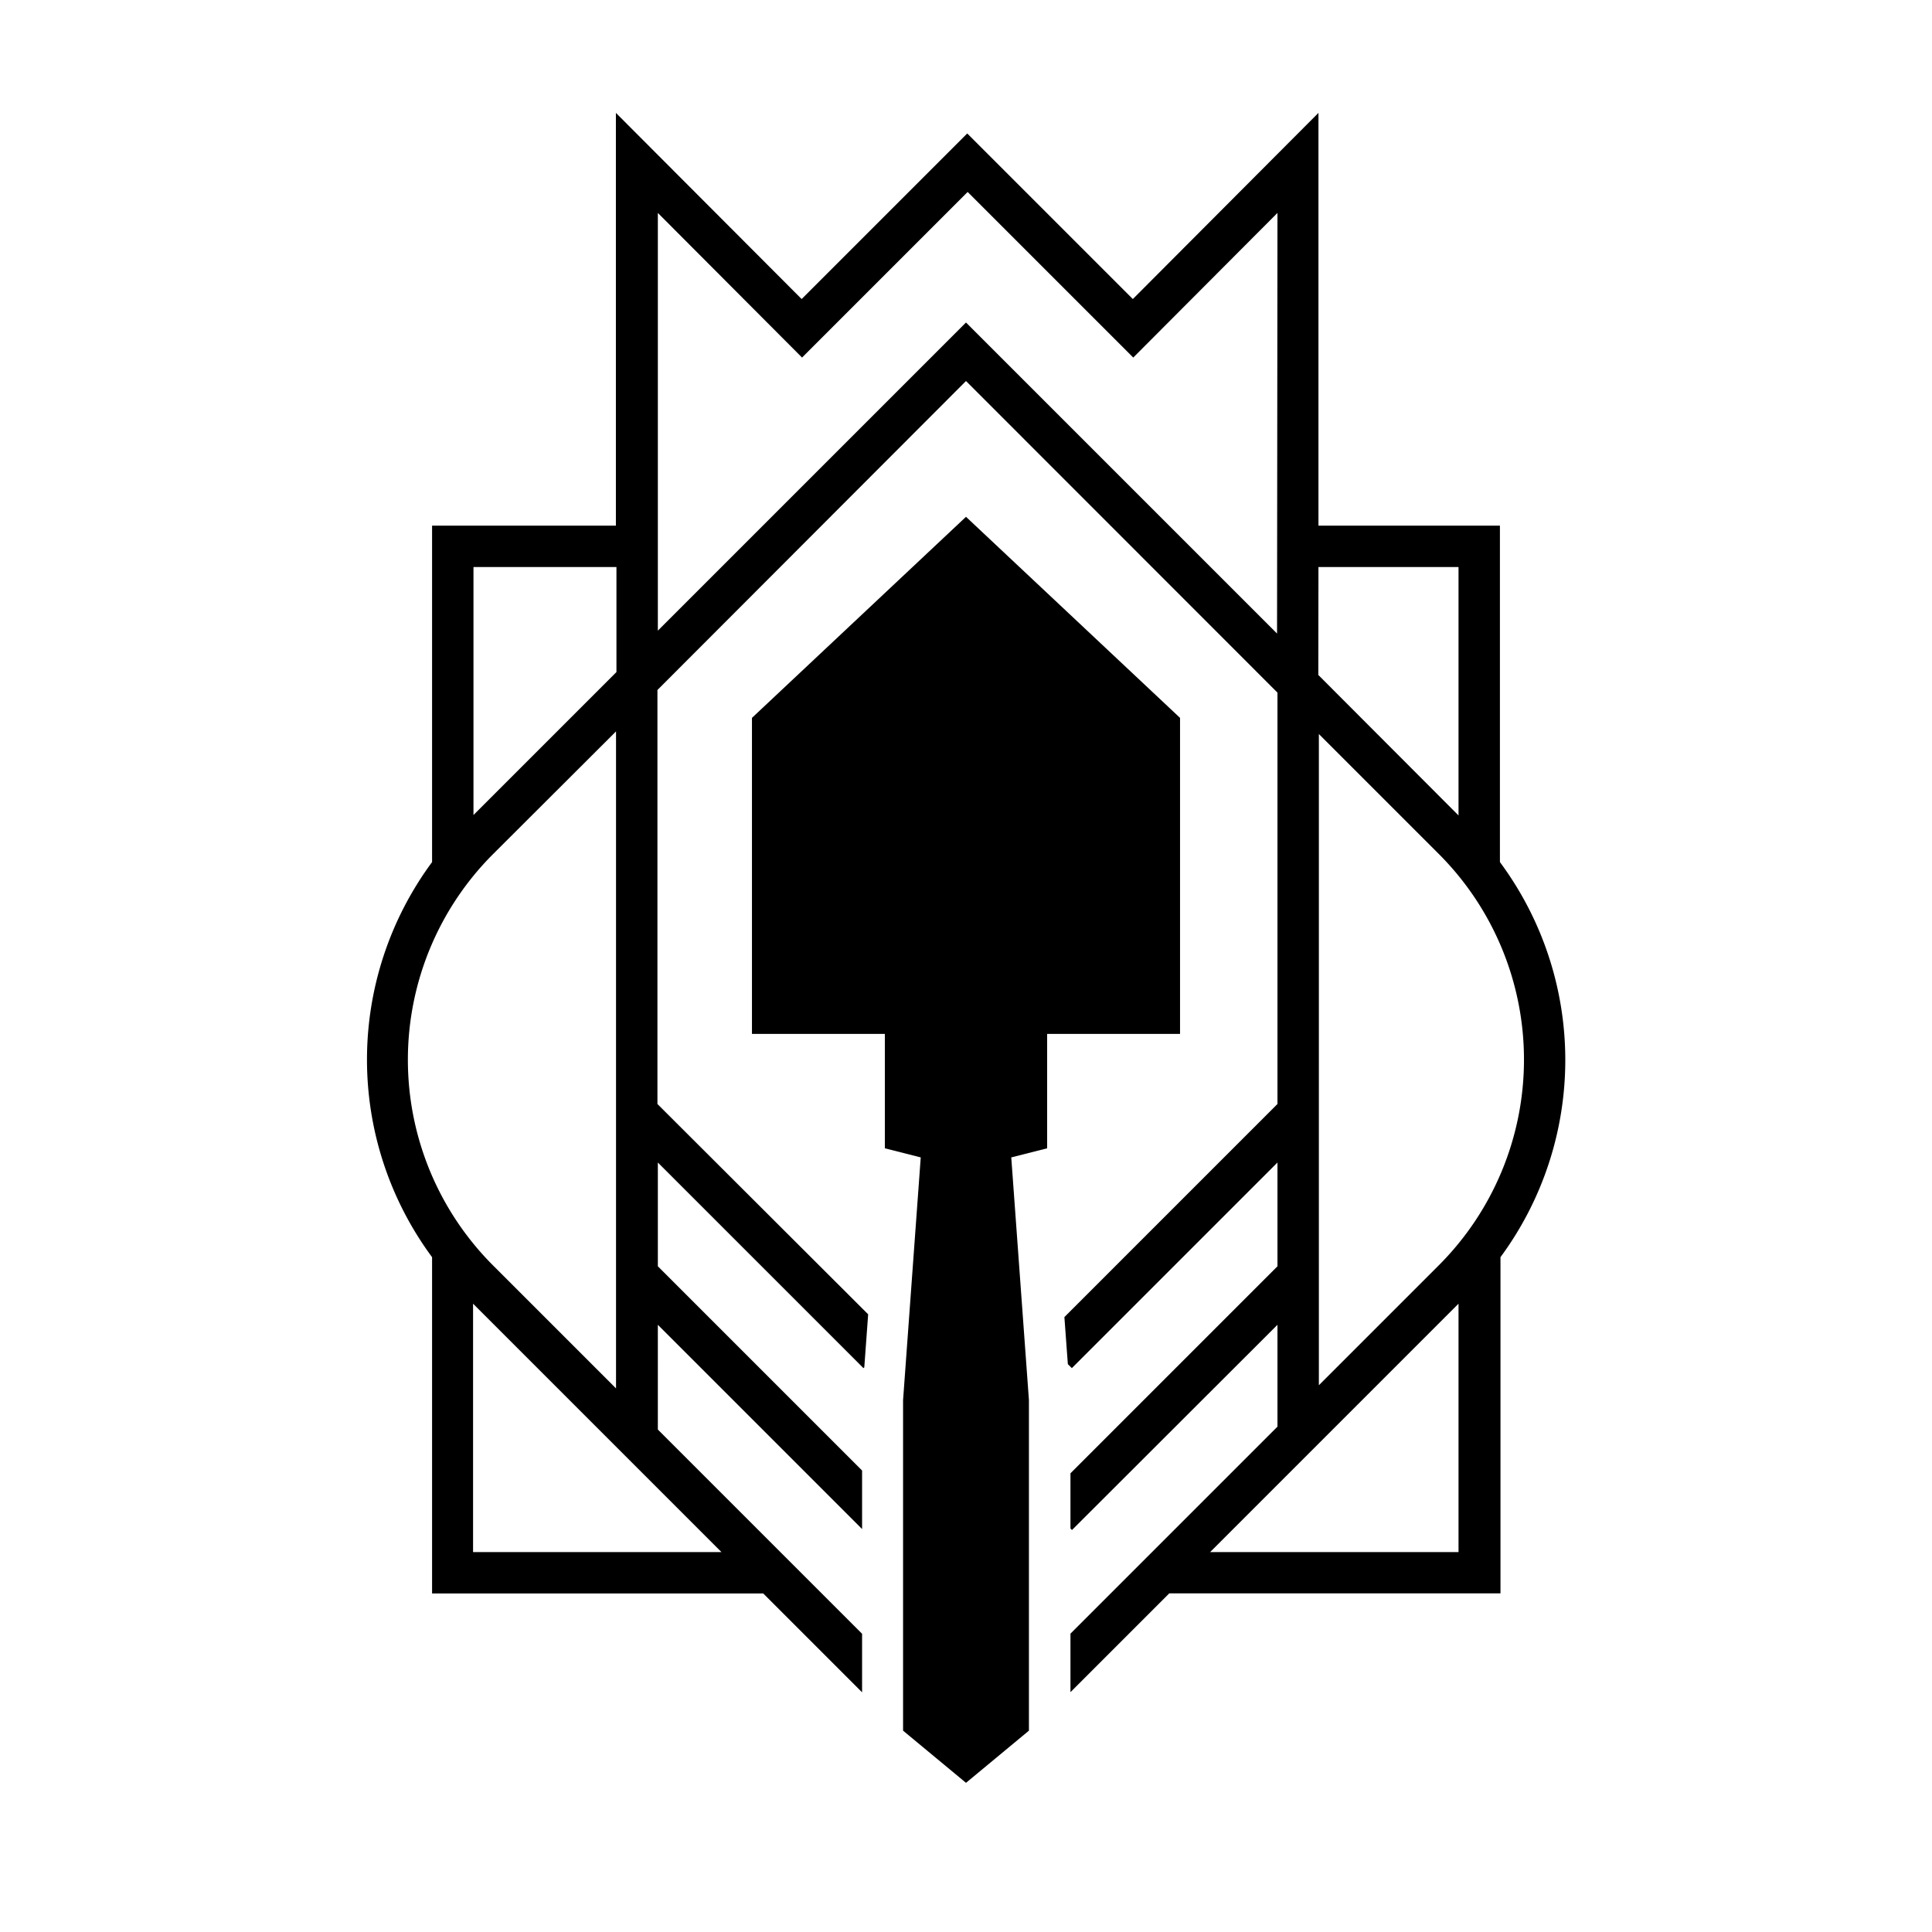 <svg id="Layer_1" data-name="Layer 1" xmlns="http://www.w3.org/2000/svg" viewBox="0 0 140 140"><title>Patron Tier Icons_FINAL</title><polygon points="85.51 52.02 70 37.45 54.49 52.02 54.49 74.92 64.12 74.92 64.12 83.21 66.72 83.87 65.44 101.46 65.44 125.41 70 129.19 74.56 125.41 74.56 101.46 73.28 83.87 75.88 83.21 75.88 74.92 85.51 74.92 85.51 52.02"/><path d="M108.69,62.47V38.09H95.54l0-29.91L82.09,21.67l-12-12-12,12L44.63,8.18l0,29.91H31.31V62.47a24.08,24.08,0,0,0,0,28.63v24.37h24l7.16,7.16v-4.24l-14.8-14.8V96l14.8,14.8v-4.24l-14.8-14.8V84.24l14.9,14.9.06-.06.28-3.84L47.64,80V50L70,27.61,92.57,50.19V80L77.13,95.44l.25,3.41.29.29,14.9-14.9v7.52l-15,15v4l.11.11L92.57,96v7.38l-15,15v4.24l7.16-7.16h24V91.1A24.08,24.08,0,0,0,108.69,62.47ZM34.31,41.09H44.67V48.7L34.31,59.06Zm1.42,20.8L44.64,53v47.61l-8.91-8.91A21.08,21.08,0,0,1,35.73,61.89Zm16.55,50.58h-18v-18ZM92.54,45.91,70,23.37,47.67,45.7l0-30.27L58.12,25.91l12-12,12,12L92.57,15.43Zm3-4.82h10.15v18L95.53,48.91Zm10.15,71.38h-18l18-18Zm-1.42-20.79-8.7,8.7V53.19l8.7,8.7A21.08,21.08,0,0,1,104.27,91.68Z"/></svg>